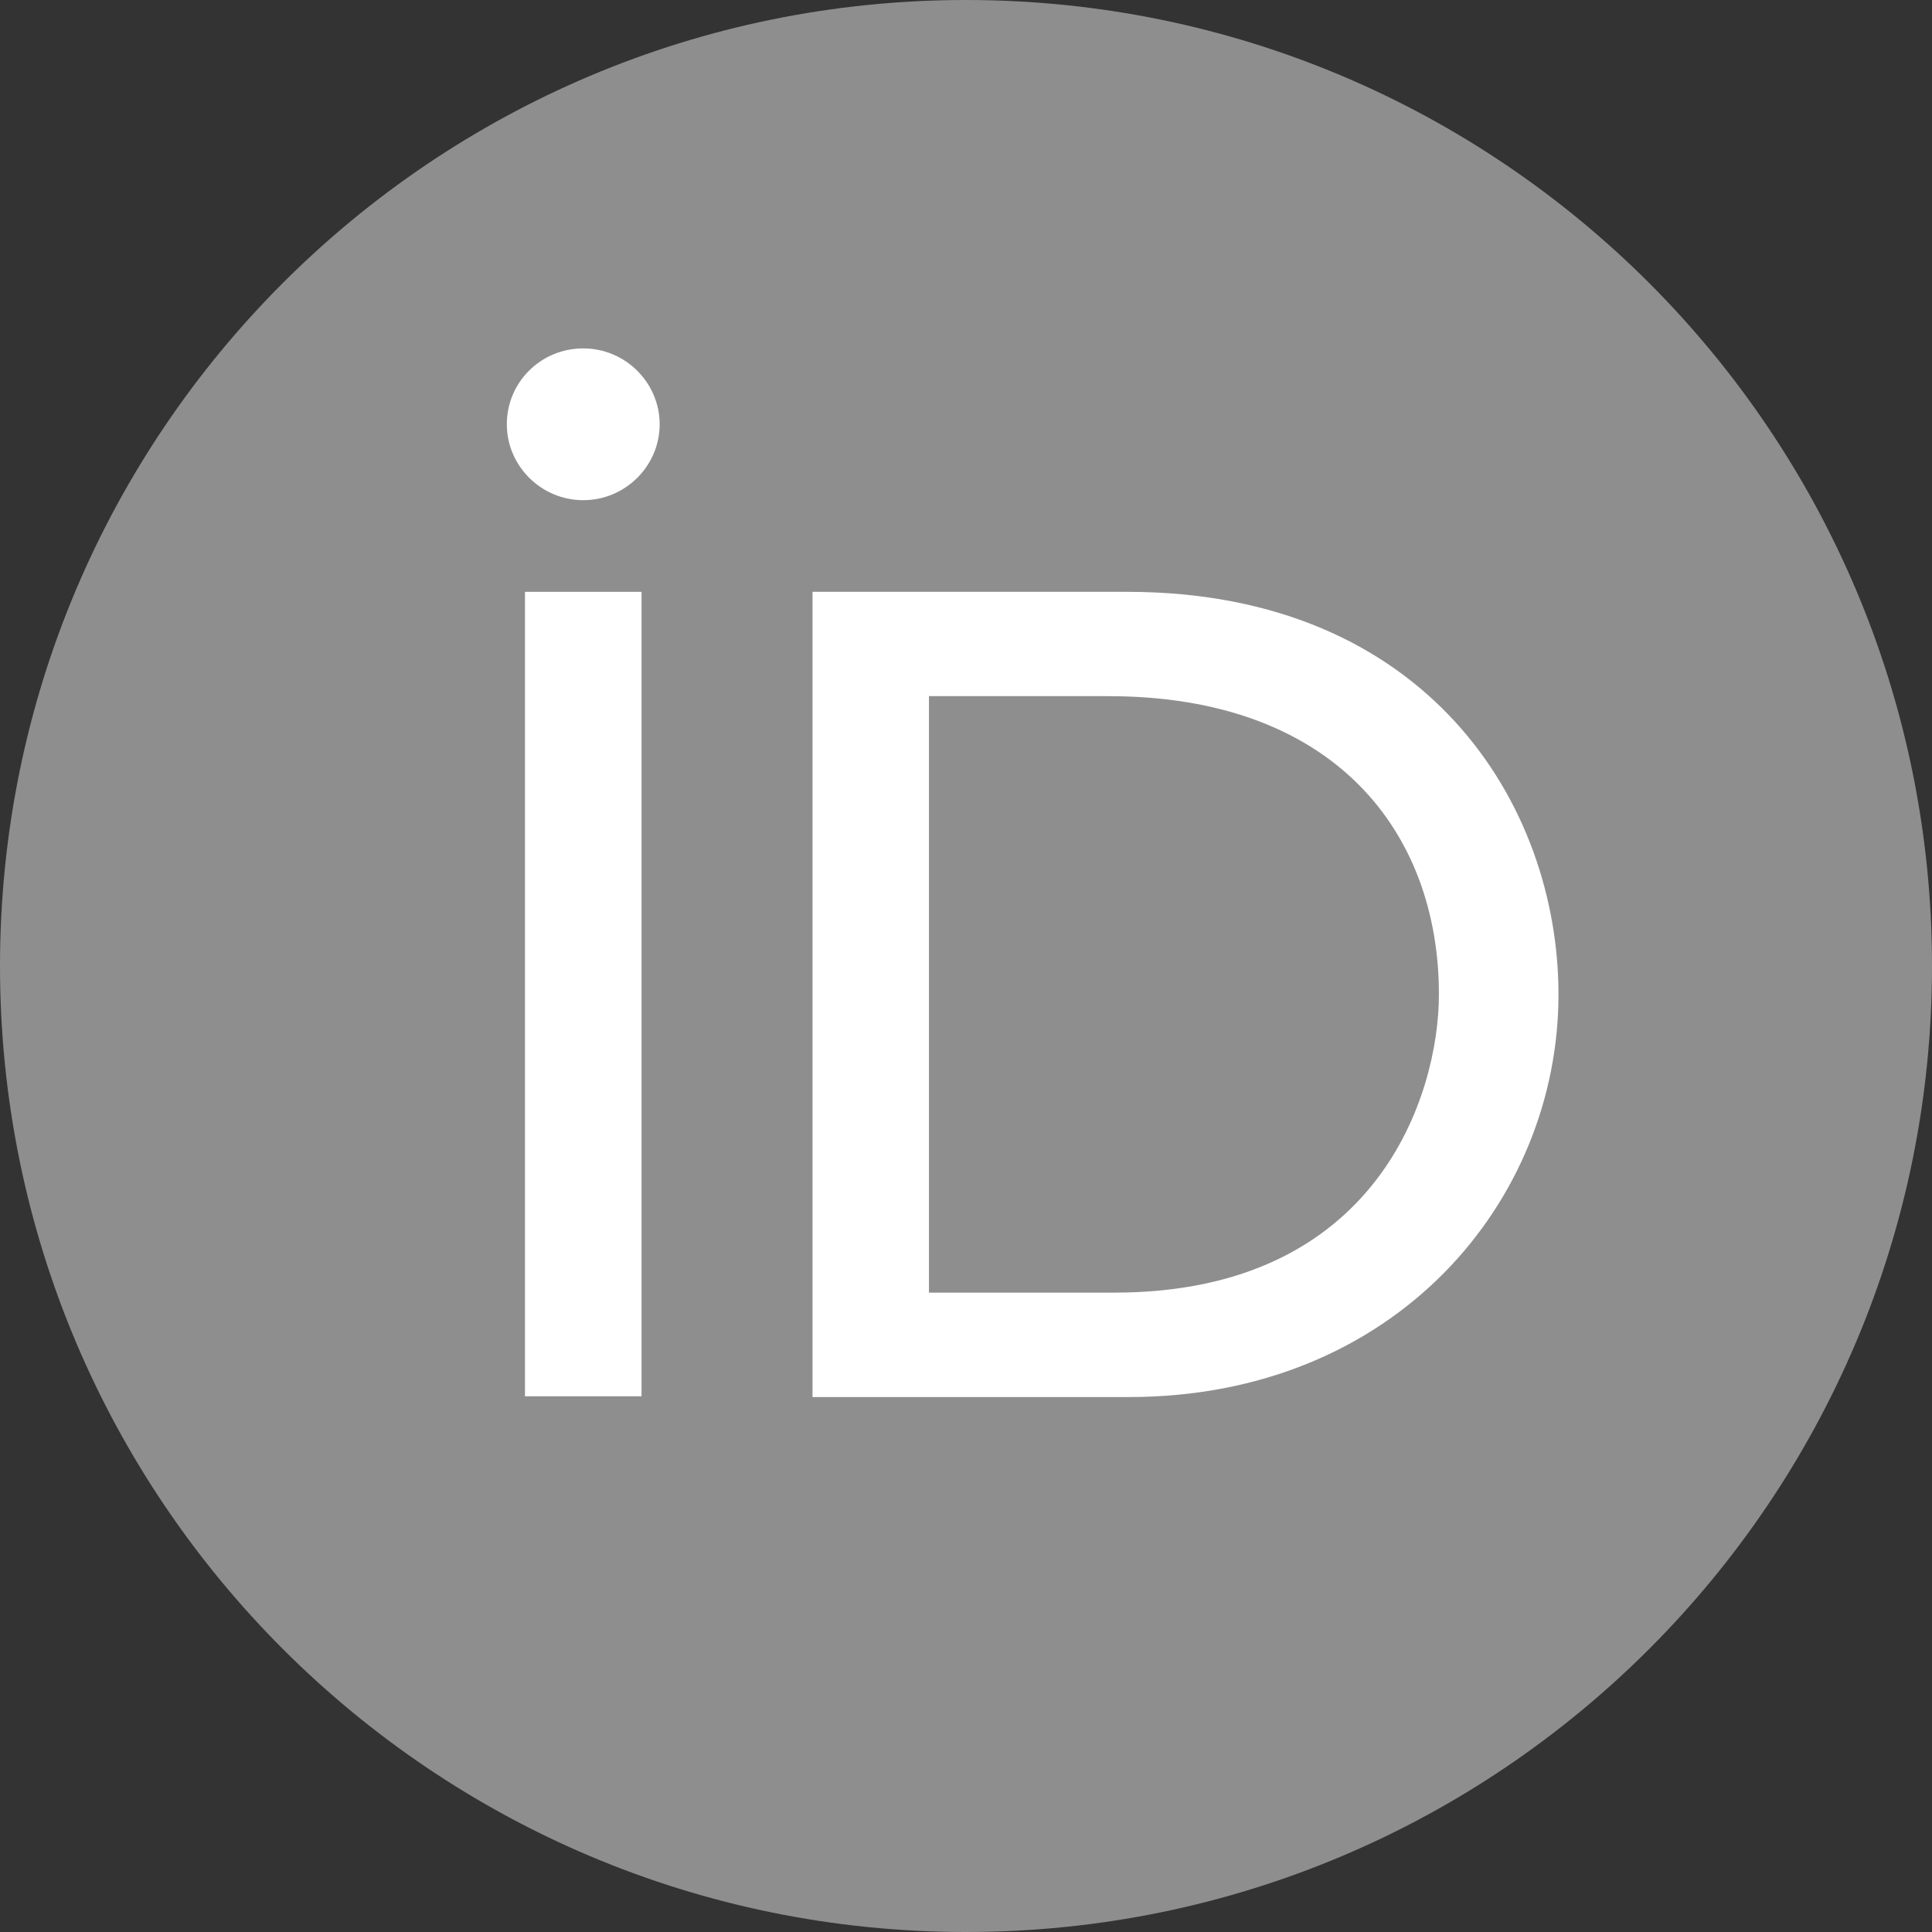 <svg  width="18" height="18" viewBox="0 0 18 18" fill="none" xmlns="http://www.w3.org/2000/svg">
    <rect x="0" y="0" width="18" height="18" fill="#333333" stroke="none"/>
    <g clip-path="url(#clip0_96_22)">
        <path d="M18 9C18 13.971 13.971 18 9 18C4.029 18 0 13.971 0 9C0 4.029 4.029 0 9 0C13.971 0 18 4.029 18 9Z" fill="#8E8E8E"/>
        <path d="M5.977 13.009H4.891V5.514H5.977V8.901V13.009Z" fill="white"/>
        <path d="M7.57 5.514H10.502C13.293 5.514 14.52 7.494 14.52 9.265C14.52 11.189 13.004 13.016 10.516 13.016H7.57V5.514ZM8.655 12.043H10.382C12.842 12.043 13.406 10.188 13.406 9.265C13.406 7.76 12.44 6.486 10.326 6.486H8.655V12.043Z" fill="white"/>
        <path d="M6.146 3.953C6.146 4.338 5.829 4.66 5.434 4.66C5.039 4.66 4.722 4.338 4.722 3.953C4.722 3.561 5.039 3.246 5.434 3.246C5.829 3.246 6.146 3.568 6.146 3.953Z" fill="white"/>
    </g>
    <defs>
        <clipPath id="clip0_96_22">
            <rect width="18" height="18" fill="white"/>
        </clipPath>
    </defs>
</svg>
